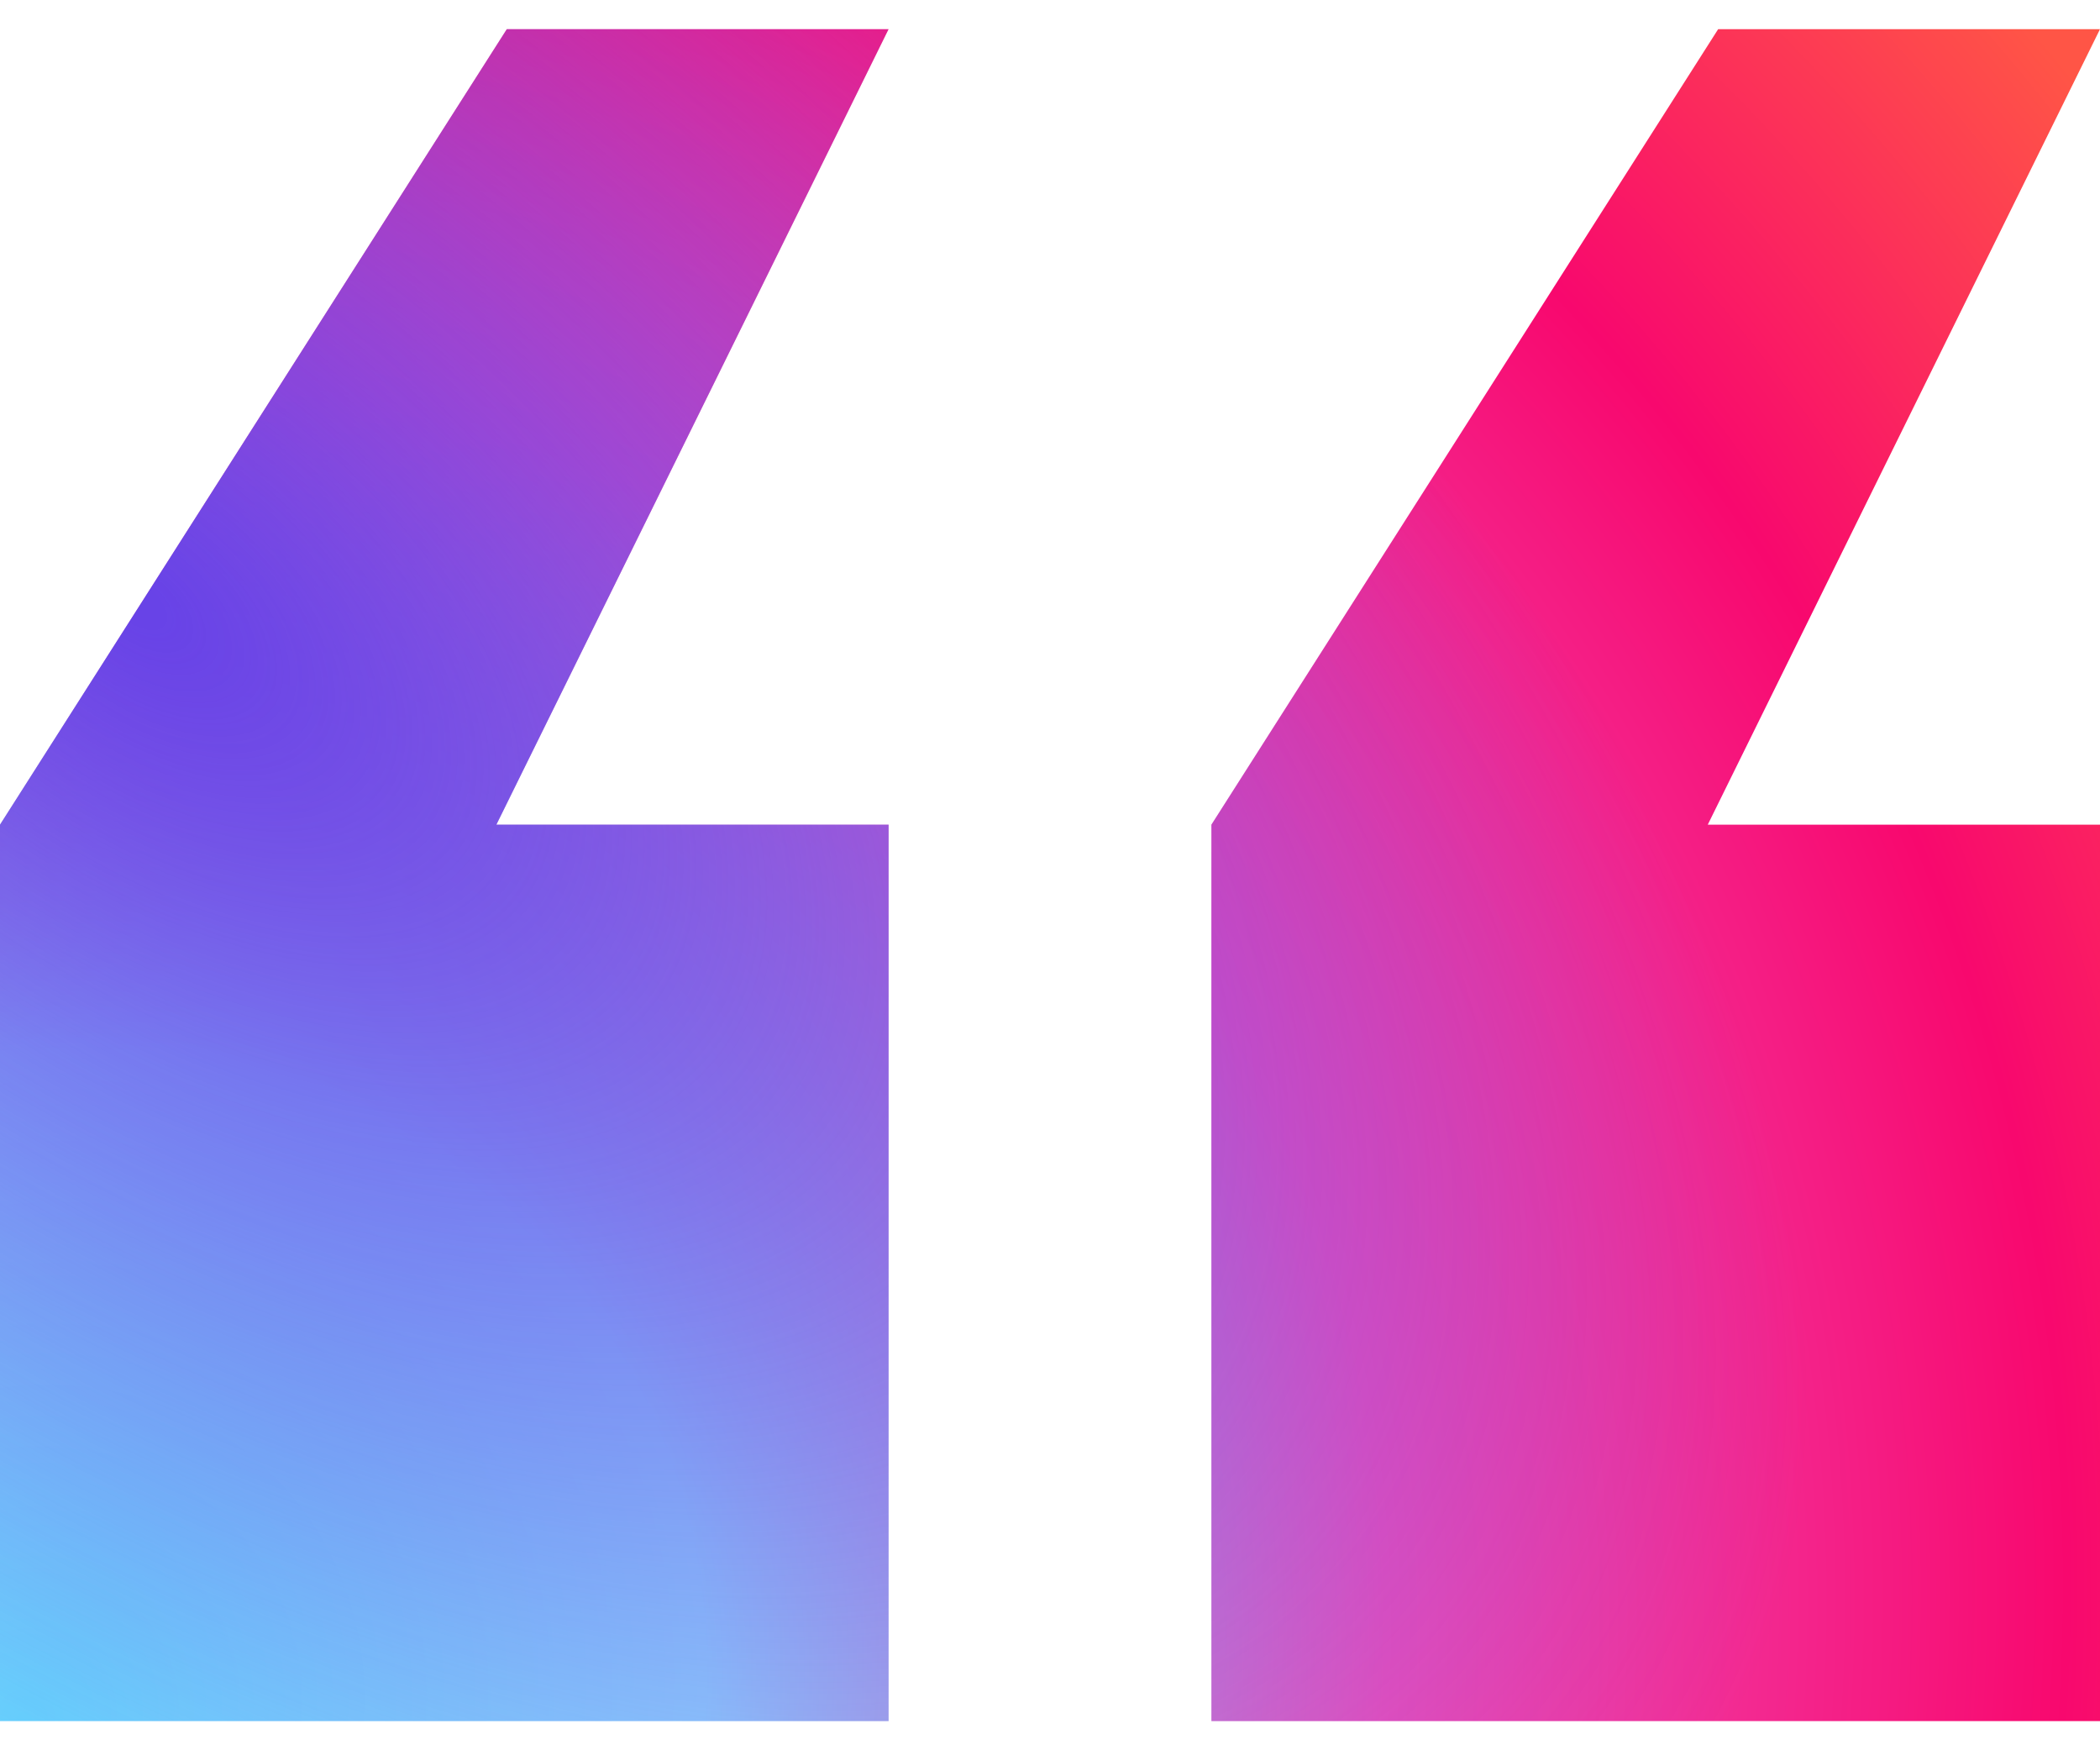 <svg width="36" height="30" viewBox="0 0 36 30" fill="none" xmlns="http://www.w3.org/2000/svg">
<path d="M36 29.5H20.767V14.135L29.454 0.5H36L29.276 14.135H36V29.5ZM15.233 29.5H0V14.135L8.688 0.5H15.233L8.509 14.135H15.233V29.5Z" fill="url(#paint0_radial_1397_6825)"/>
<path d="M36 29.5H20.767V14.135L29.454 0.5H36L29.276 14.135H36V29.5ZM15.233 29.5H0V14.135L8.688 0.5H15.233L8.509 14.135H15.233V29.5Z" fill="url(#paint1_radial_1397_6825)"/>
<defs>
<radialGradient id="paint0_radial_1397_6825" cx="0" cy="0" r="1" gradientUnits="userSpaceOnUse" gradientTransform="translate(-9.25717e-07 29.5) rotate(-30.931) scale(48.681 44.82)">
<stop stop-color="#66D2FD"/>
<stop offset="0.25" stop-color="#91DDFF"/>
<stop offset="0.5" stop-color="#ED50B9"/>
<stop offset="0.75" stop-color="#F8086E"/>
<stop offset="0.94" stop-color="#FF5546"/>
</radialGradient>
<radialGradient id="paint1_radial_1397_6825" cx="0" cy="0" r="1" gradientUnits="userSpaceOnUse" gradientTransform="translate(2.428 10.62) rotate(37.376) scale(38.526 20.82)">
<stop offset="0.015" stop-color="#6843E7"/>
<stop offset="0.861" stop-color="#6843E7" stop-opacity="0"/>
</radialGradient>
</defs>
</svg>
